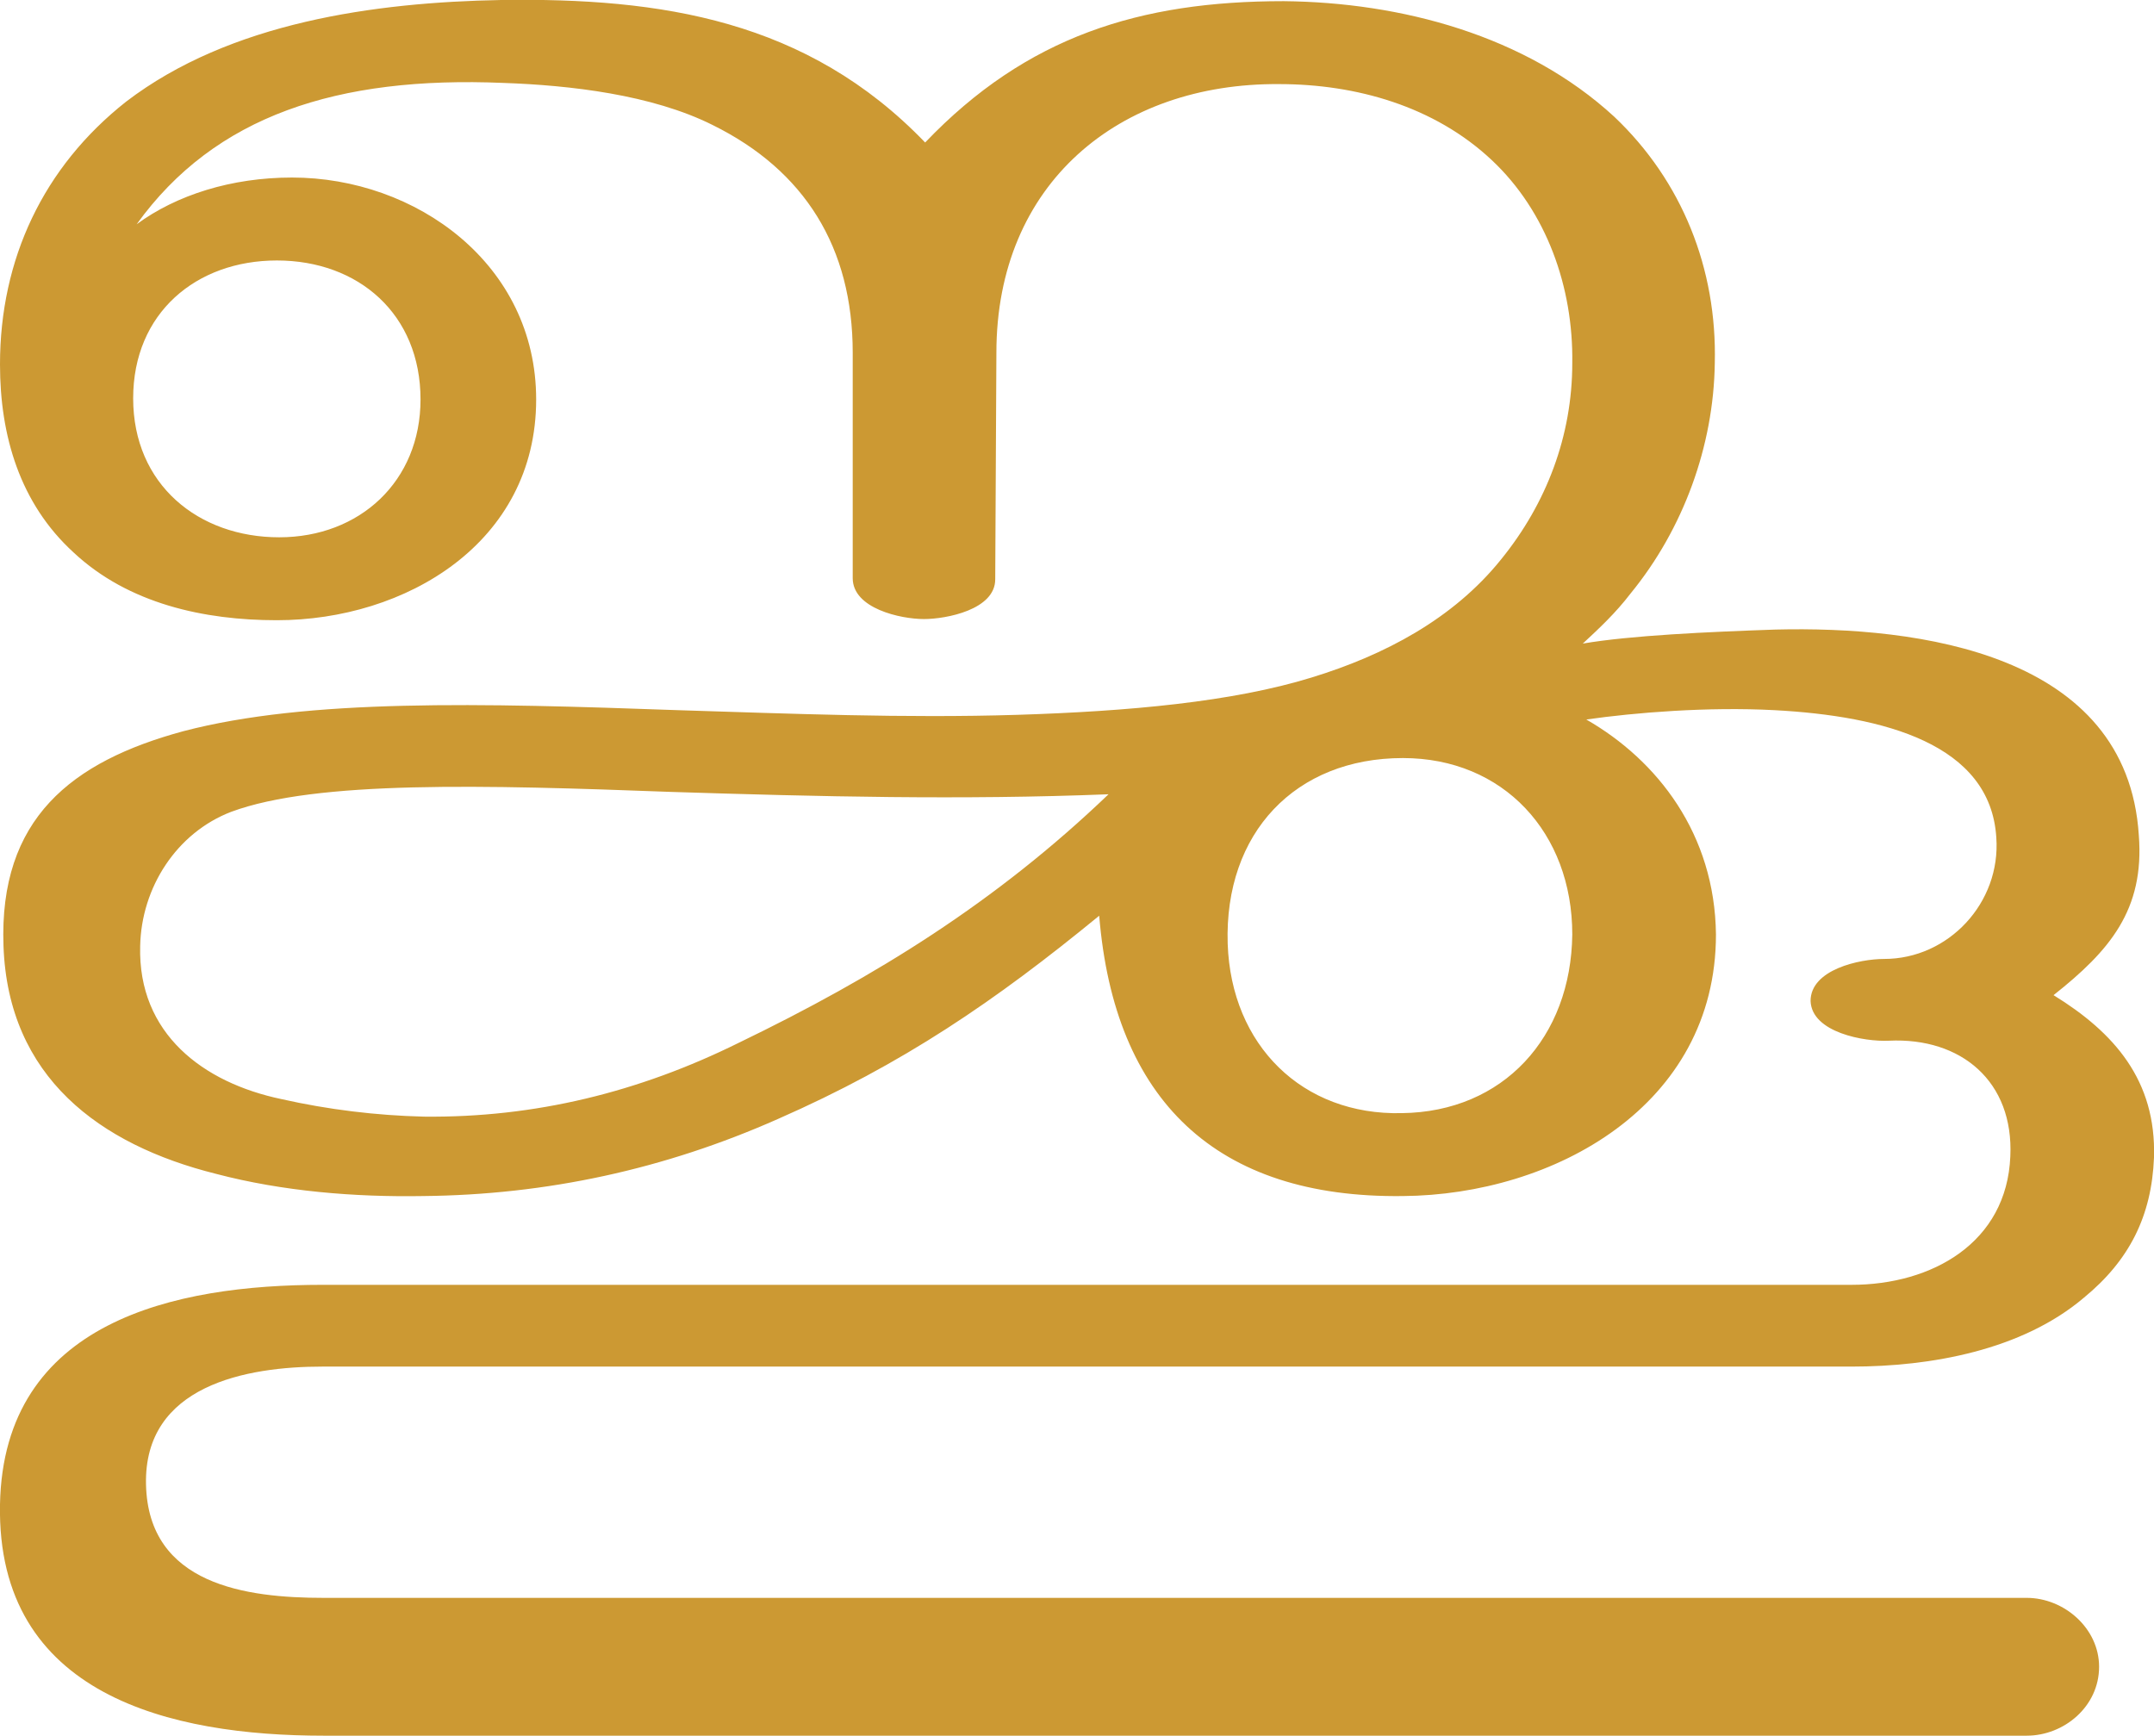 <?xml version="1.0" encoding="UTF-8"?>
<!DOCTYPE svg PUBLIC "-//W3C//DTD SVG 1.1//EN" "http://www.w3.org/Graphics/SVG/1.1/DTD/svg11.dtd">
<!-- Creator: CorelDRAW X8 -->
<svg xmlns="http://www.w3.org/2000/svg" xml:space="preserve" width="1844px" height="1486px" version="1.1" style="shape-rendering:geometricPrecision; text-rendering:geometricPrecision; image-rendering:optimizeQuality; fill-rule:evenodd; clip-rule:evenodd"
viewBox="0 0 1844 1486"
 xmlns:xlink="http://www.w3.org/1999/xlink">
 <defs>
  <style type="text/css">
   <![CDATA[
    .fil0 {fill:#CC9933;fill-rule:nonzero}
   ]]>
  </style>
 </defs>
 <g id="Layer_x0020_1">
  <path class="fil0" d="M941 784c13,158 100,242 260,240 129,-1 268,-77 268,-224 -1,-86 -50,-149 -111,-184 42,-6 104,-11 161,-8 94,5 185,29 190,109 4,56 -41,104 -96,104 -21,0 -63,9 -63,36 1,27 46,35 67,34 62,-3 107,35 104,99 -3,74 -67,110 -136,110l-1309 0c-126,0 -273,31 -276,188 -3,164 147,198 277,198l1458 0c32,0 62,-25 62,-59 0,-33 -30,-59 -62,-59l-1458 0c-66,0 -150,-11 -152,-97 -2,-85 86,-101 151,-101l1309 0c68,0 146,-14 199,-59 39,-32 58,-70 60,-120 2,-66 -34,-107 -86,-139 48,-38 78,-73 73,-137 -10,-156 -189,-179 -311,-176 -58,2 -124,5 -165,12 14,-13 28,-26 41,-43 45,-55 71,-126 72,-197 2,-81 -28,-156 -86,-211 -76,-70 -183,-98 -283,-99 -123,0 -220,30 -307,121 -101,-105 -226,-124 -363,-122 -108,2 -232,19 -321,87 -71,56 -108,135 -108,225 0,61 17,119 63,161 47,44 112,58 174,58 110,0 222,-66 222,-189 0,-116 -103,-190 -209,-190 -52,0 -99,15 -133,40 67,-93 172,-127 314,-121 57,2 127,10 179,36 79,39 120,105 120,195l0 193c0,26 41,35 61,35 19,0 61,-8 61,-34l1 -194c0,-145 105,-231 242,-230 66,0 133,19 182,65 47,44 70,109 69,174 0,62 -22,120 -61,168 -41,51 -100,82 -162,101 -68,21 -157,29 -252,32 -97,3 -194,-1 -291,-4 -168,-6 -316,-10 -423,18 -96,26 -158,75 -154,184 4,112 82,170 182,195 57,15 119,20 177,19 106,-1 207,-23 304,-66 107,-47 186,-101 275,-174zm110 24c-3,-95 58,-159 150,-159 86,0 145,64 145,151 -1,88 -59,152 -146,153 -85,2 -146,-58 -149,-145zm-937 -467c0,-73 54,-118 123,-118 70,0 123,46 123,119 0,70 -52,118 -121,118 -69,0 -125,-45 -125,-119zm835 339c-96,92 -199,156 -317,213 -85,42 -174,64 -269,63 -41,-1 -82,-6 -122,-15 -67,-14 -123,-56 -121,-131 1,-50 31,-97 78,-115 73,-27 216,-23 377,-17 126,4 248,7 374,2z"/>
 </g>
</svg>
